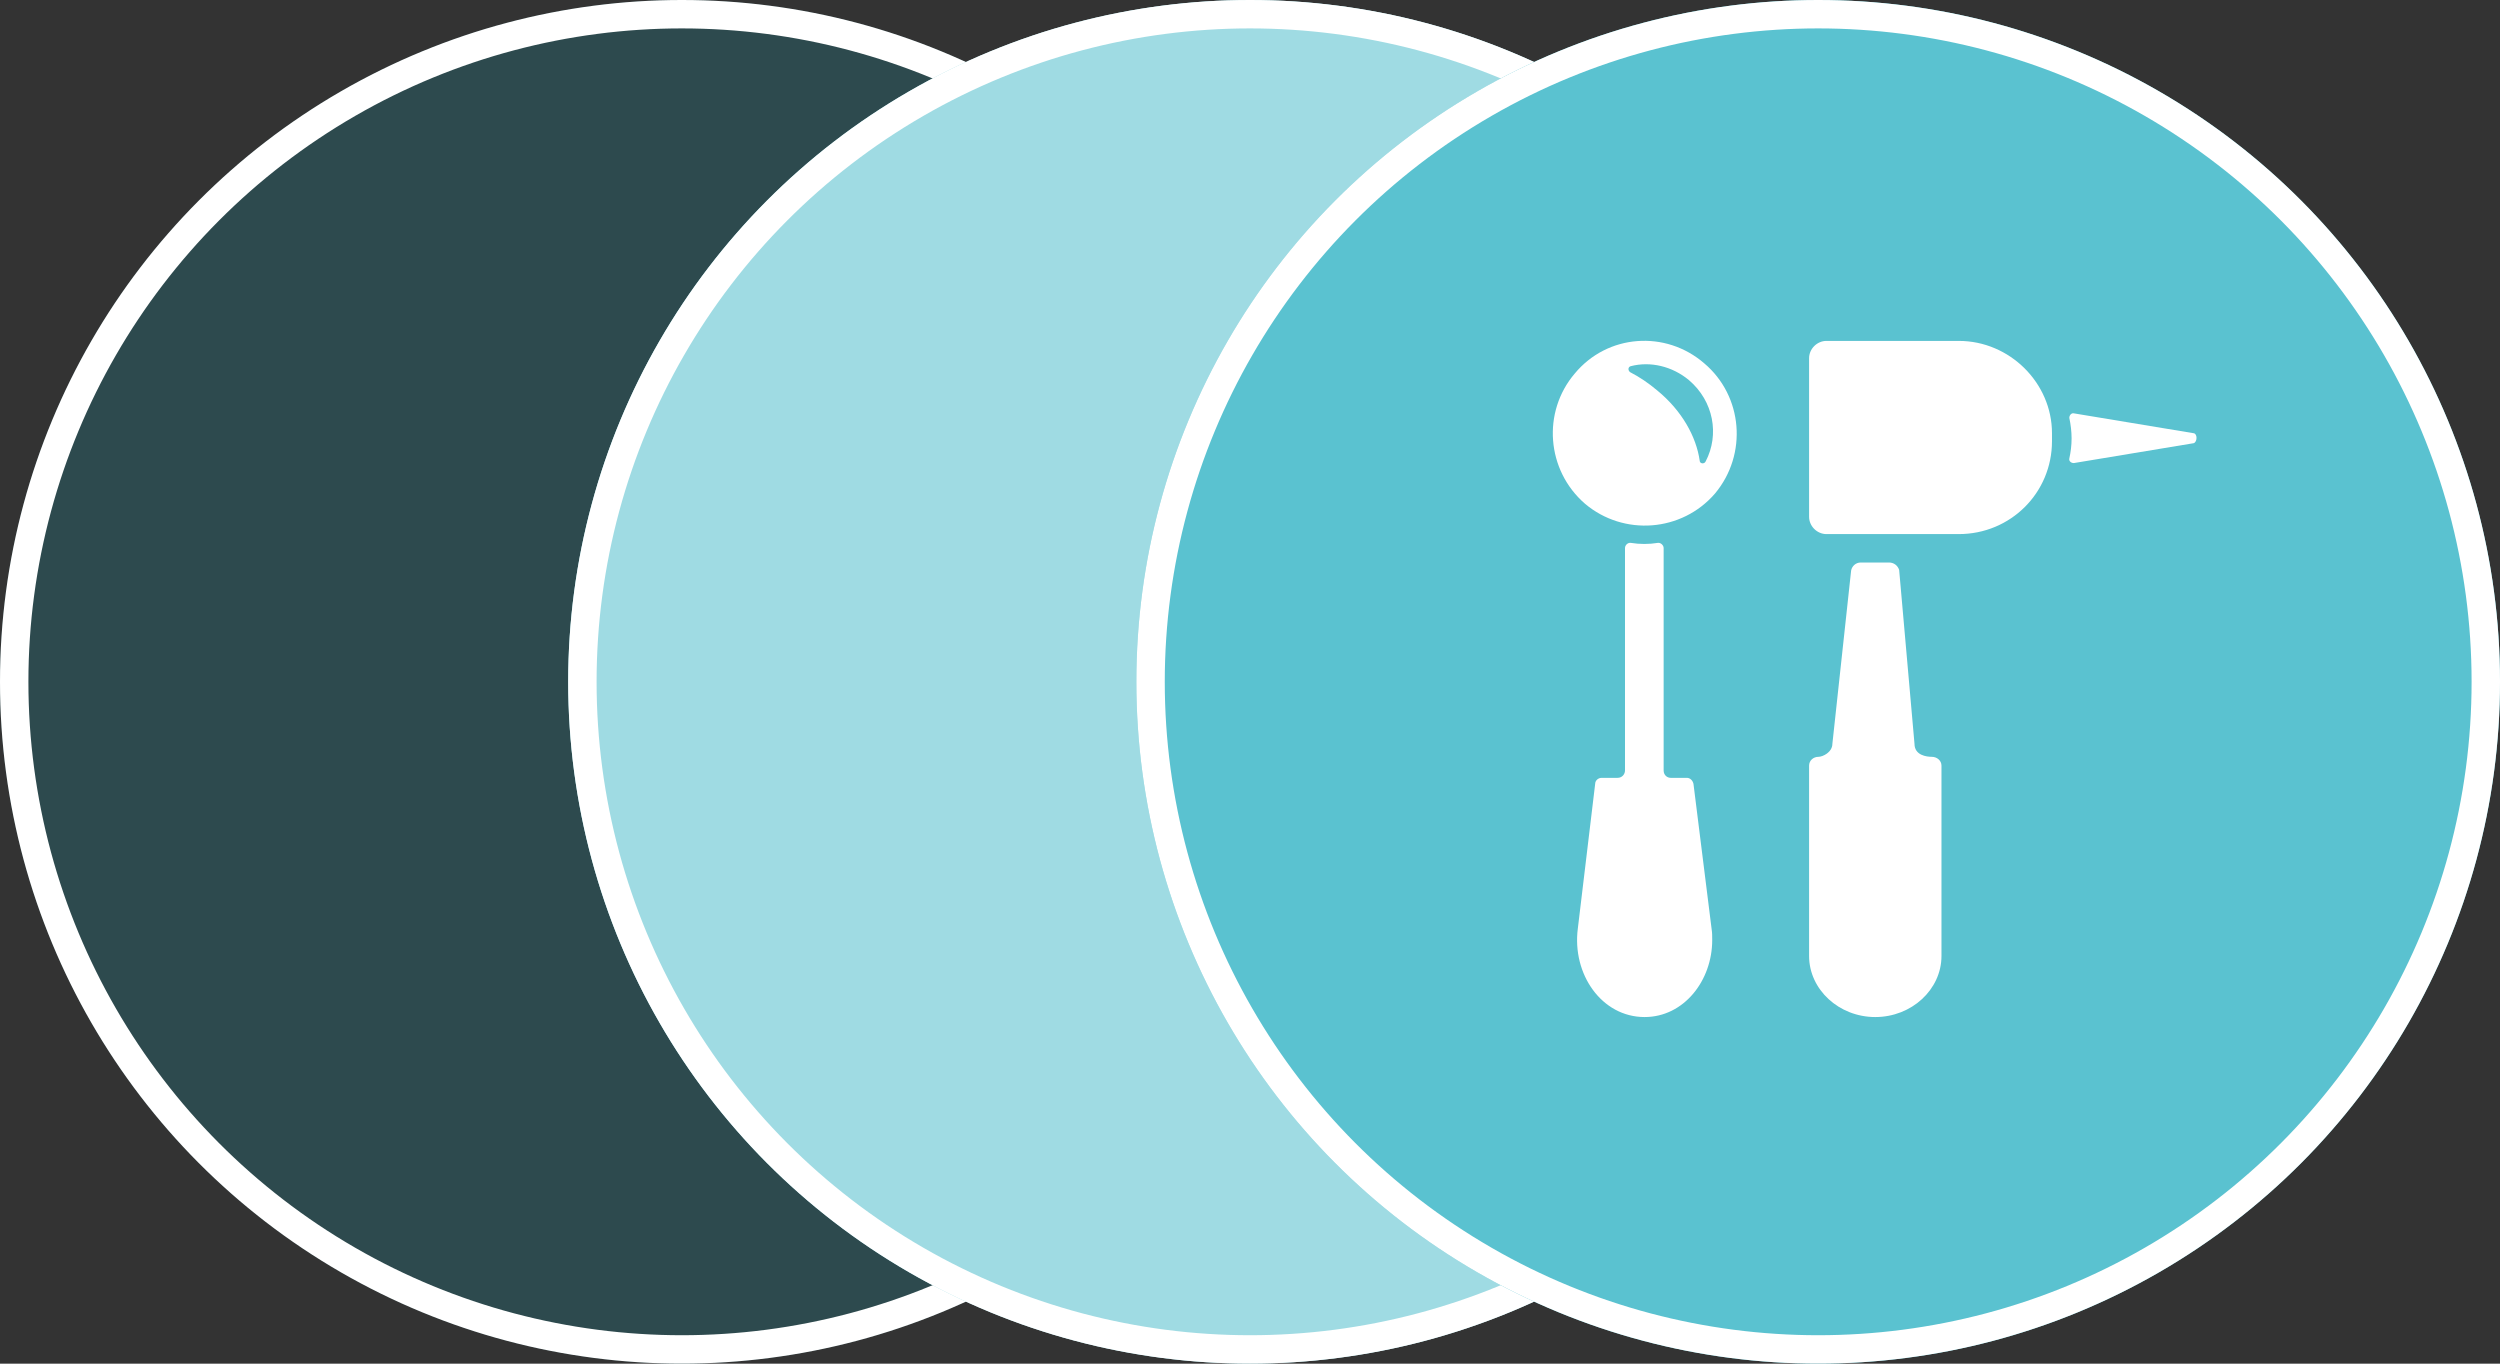<svg width="88" height="48" viewBox="0 0 88 48" fill="none" xmlns="http://www.w3.org/2000/svg" xmlns:xlink="http://www.w3.org/1999/xlink">
	<rect x="0" y="0" width="88" height="48" fill="#333333" stroke="none"/>
	<desc>
			Created with Pixso.
	</desc>
	<defs>
		<clipPath id="clip8_4098">
			<rect id="noun-dentist-drill-2179934 1" rx="0" width="31" height="31" transform="translate(48.5 8.5)" fill="white" fill-opacity="0"/>
		</clipPath>
	</defs>
	<circle id="Ellipse 1" cx="24" cy="24" r="24" fill="#14A9BD" fill-opacity="0.2"/>
	<circle id="Ellipse 1" cx="24" cy="24" r="23.5" stroke="#FFFFFF" stroke-opacity="1" stroke-width="1"/>
	<circle id="Ellipse 2" cx="44" cy="24" r="24" fill="#9FDBE3" fill-opacity="1"/>
	<circle id="Ellipse 2" cx="44" cy="24" r="23.5" stroke="#FFFFFF" stroke-opacity="1" stroke-width="1"/>
	<circle id="Ellipse 3" cx="64" cy="24" r="24" fill="#5AC2D0" fill-opacity="1"/>
	<circle id="Ellipse 3" cx="64" cy="24" r="23.5" stroke="#FFFFFF" stroke-opacity="1" stroke-width="1"/>
	<rect id="noun-dentist-drill-2179934 1" rx="0" width="31" height="31" transform="translate(48.5 8.5)" fill="#FFFFFF" fill-opacity="0"/>
	<g clip-path="url(#clip8_4098)">
		<path id="Vector" d="M77.22 15.25L73 14.55C72.92 14.53 72.84 14.61 72.84 14.71C72.89 14.94 72.92 15.2 72.92 15.43C72.92 15.68 72.89 15.91 72.84 16.14C72.82 16.22 72.89 16.3 73 16.3L77.22 15.6C77.35 15.55 77.35 15.27 77.22 15.25Z" fill="#FFFFFF" fill-opacity="1" fill-rule="nonzero"/>
		<path id="Vector" d="M68.95 12L64.29 12C63.96 12 63.68 12.28 63.68 12.61L63.68 18.19C63.68 18.52 63.96 18.8 64.29 18.8L68.95 18.8C70.77 18.8 72.23 17.35 72.23 15.53L72.23 15.25C72.23 13.48 70.74 12 68.95 12Z" fill="#FFFFFF" fill-opacity="1" fill-rule="nonzero"/>
		<path id="Vector" d="M68 26.64C67.82 26.64 67.39 26.59 67.39 26.18L66.85 20.06C66.8 19.91 66.67 19.8 66.49 19.8L65.5 19.8C65.32 19.8 65.19 19.93 65.16 20.08L64.5 26.18C64.5 26.48 64.16 26.64 64.01 26.64C63.83 26.64 63.68 26.77 63.68 26.95L63.68 33.65C63.68 34.83 64.73 35.8 66.01 35.8C67.29 35.8 68.34 34.83 68.34 33.65L68.34 26.95C68.34 26.77 68.18 26.64 68 26.64Z" fill="#FFFFFF" fill-opacity="1" fill-rule="nonzero"/>
		<path id="Vector" d="M59.61 27.59C59.58 27.46 59.48 27.38 59.38 27.38L58.81 27.38C58.68 27.38 58.56 27.28 58.56 27.12L58.56 19.29C58.56 19.19 58.45 19.09 58.35 19.11C58.05 19.16 57.71 19.16 57.41 19.11C57.3 19.09 57.2 19.19 57.2 19.29L57.2 27.12C57.2 27.25 57.1 27.38 56.94 27.38L56.38 27.38C56.25 27.38 56.15 27.48 56.15 27.59L55.54 32.68C55.33 34.29 56.38 35.8 57.89 35.8C59.27 35.8 60.27 34.52 60.27 33.09C60.27 32.96 60.27 32.83 60.25 32.71L59.61 27.59Z" fill="#FFFFFF" fill-opacity="1" fill-rule="nonzero"/>
		<path id="Vector" d="M59.99 12.79C58.63 11.61 56.58 11.76 55.43 13.15C54.28 14.5 54.43 16.55 55.79 17.73C57.15 18.88 59.2 18.73 60.37 17.37C61.52 15.99 61.35 13.94 59.99 12.79ZM60.04 16.24C59.99 16.35 59.83 16.32 59.83 16.22C59.71 15.37 59.2 14.45 58.33 13.74C58.02 13.48 57.71 13.27 57.38 13.1C57.3 13.04 57.3 12.92 57.4 12.89C58.09 12.71 58.86 12.89 59.45 13.38C60.32 14.12 60.53 15.3 60.04 16.24Z" fill="#FFFFFF" fill-opacity="1" fill-rule="nonzero"/>
	</g>
</svg>
